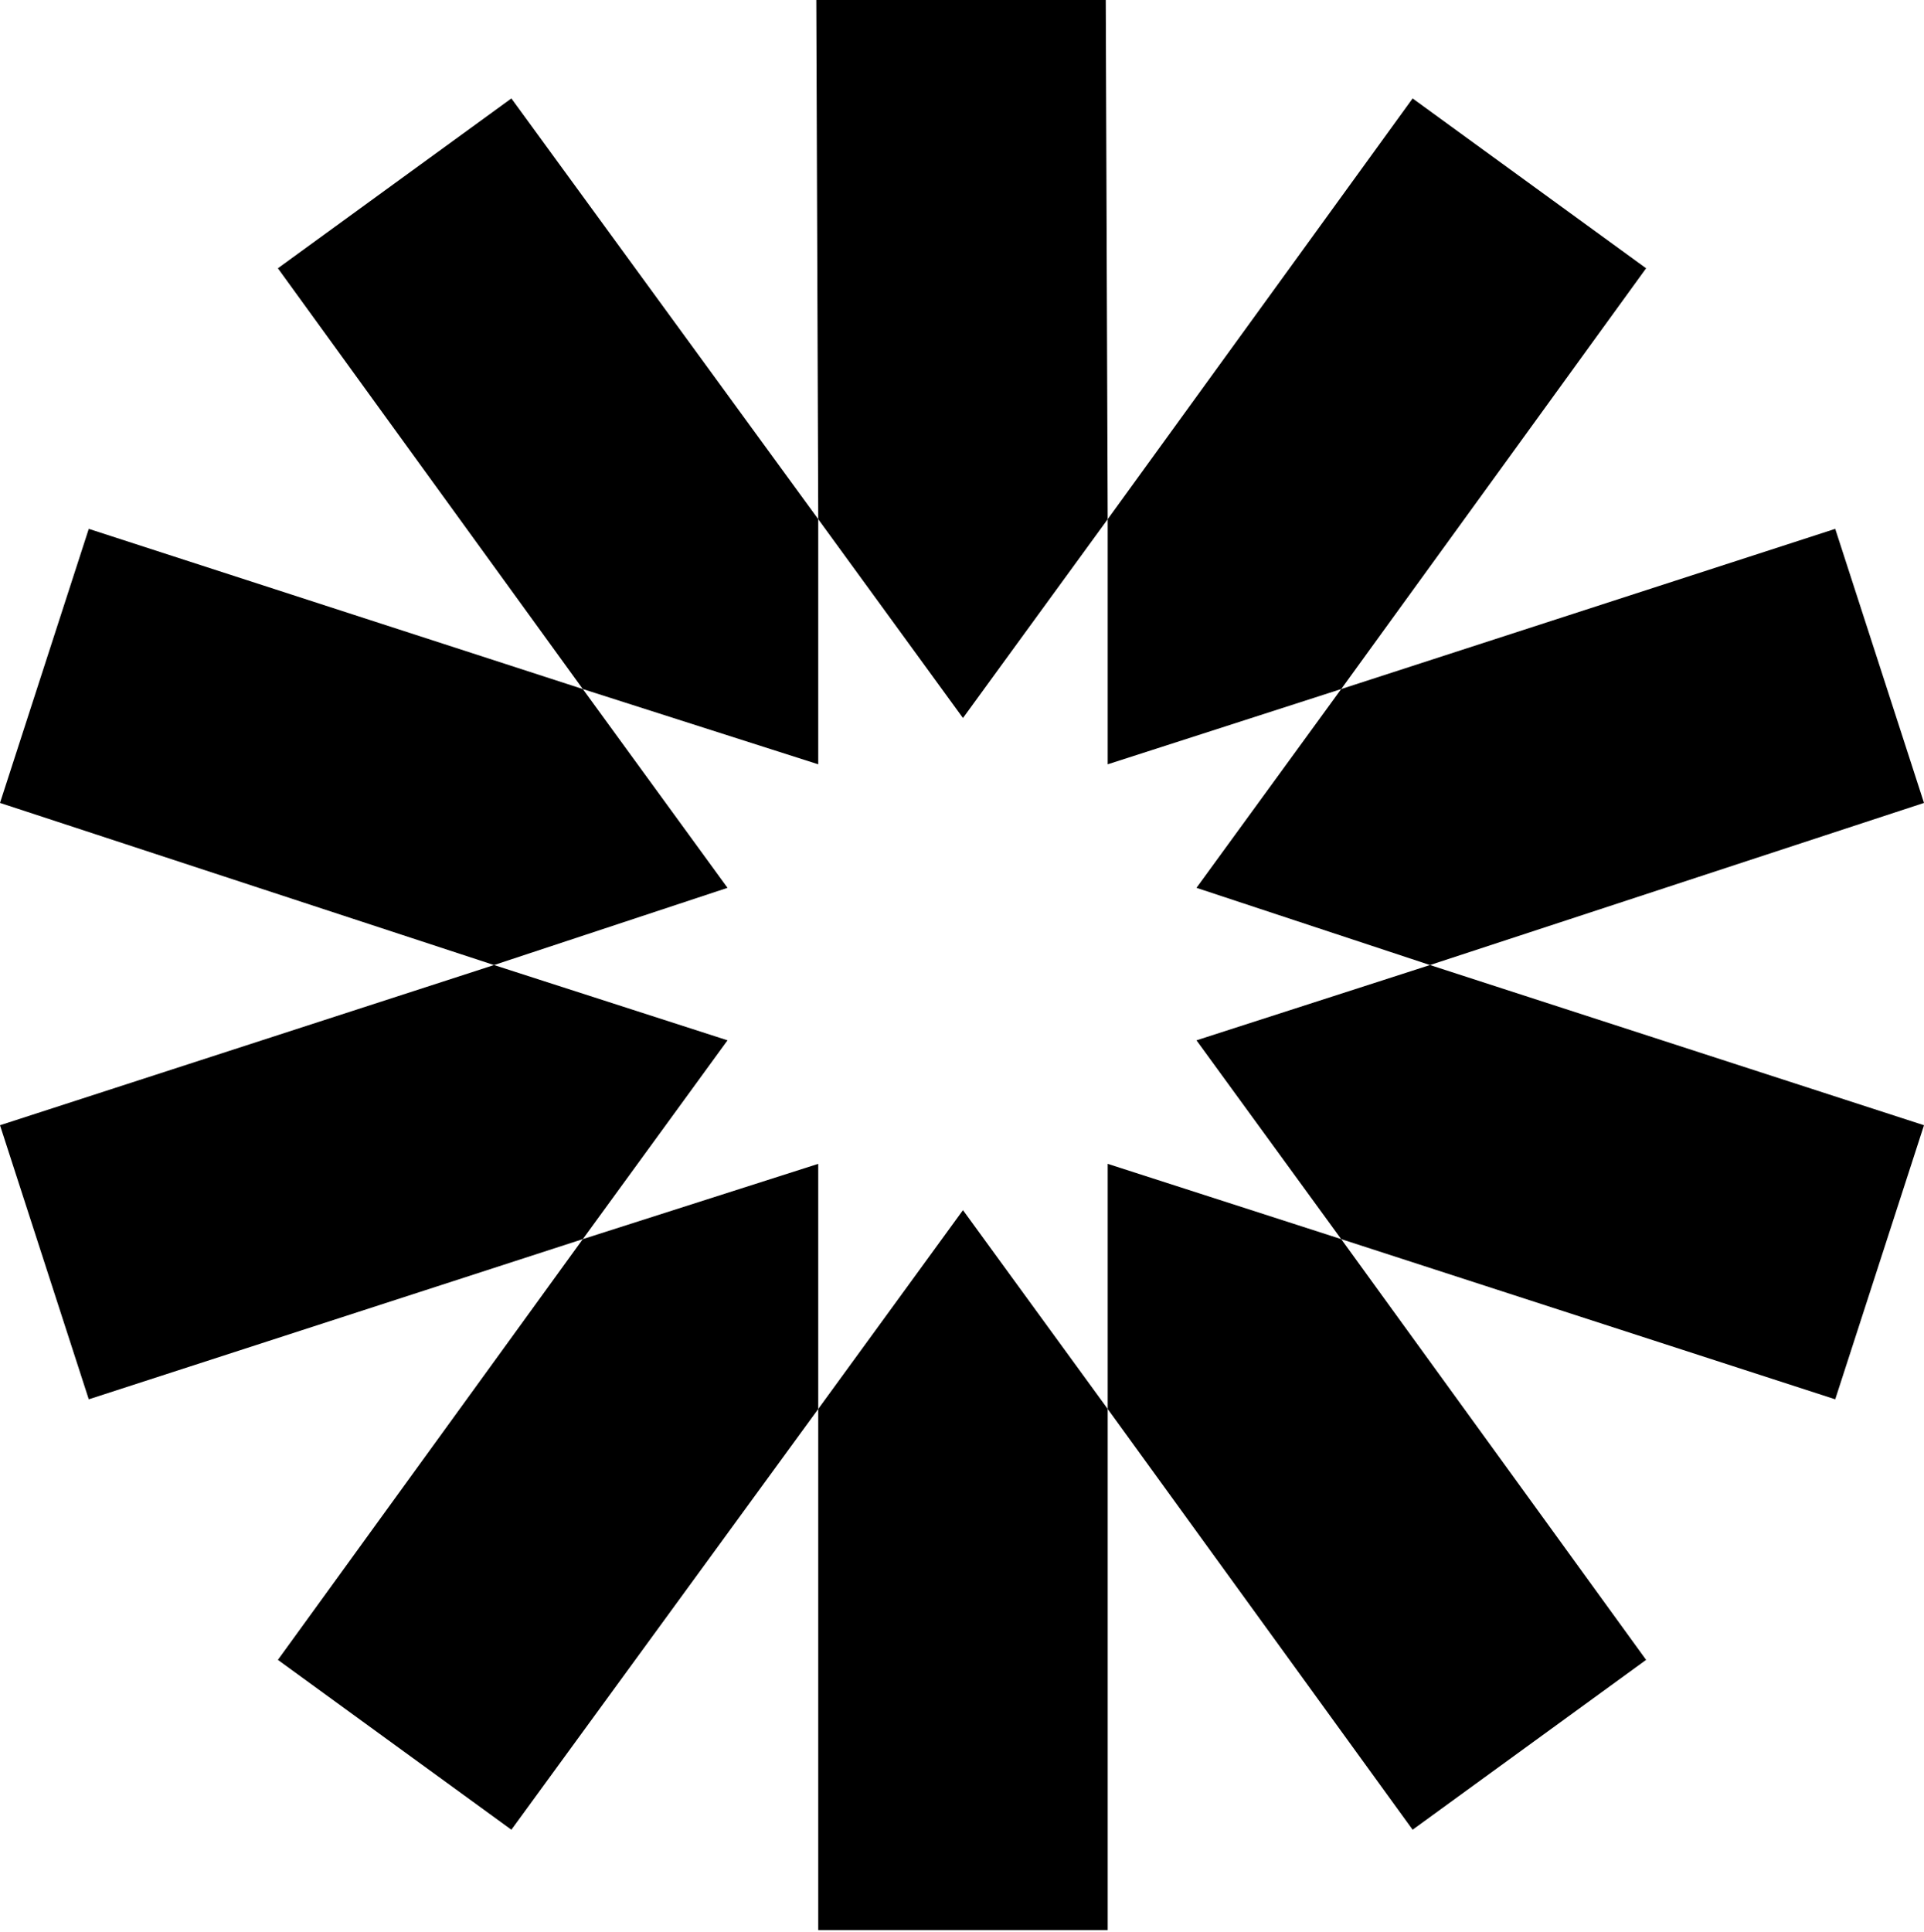 <?xml version="1.0" encoding="UTF-8"?>
<svg width="256px" height="257px" viewBox="0 0 256 257" version="1.1" xmlns="http://www.w3.org/2000/svg" xmlns:xlink="http://www.w3.org/1999/xlink" preserveAspectRatio="xMidYMid">
    <title>JWT</title>
    <g>
				<polygon fill="black" points="147.386 69.071 147.129 -1.0975284e-14 108.614 -1.0975284e-14 108.871 69.071 128.128 95.519"></polygon>
				<polygon fill="black" points="108.871 187.442 108.871 256.77 147.386 256.77 147.386 187.442 128.128 160.995"></polygon>
				<polygon fill="black" points="147.386 187.442 187.956 243.418 219.025 220.822 178.455 164.847 147.386 154.832"></polygon>
				<polygon fill="black" points="108.871 69.071 68.044 13.095 36.975 35.691 77.545 91.667 108.871 101.681"></polygon>
				<polygon fill="black" points="77.545 91.667 11.811 70.355 3.70594005e-15 106.816 65.733 128.385 96.802 118.114"></polygon>
				<polygon fill="black" points="159.198 138.399 178.455 164.847 244.189 186.158 256 149.697 190.267 128.385"></polygon>
				<polygon fill="black" points="190.267 128.385 256 106.816 244.189 70.355 178.455 91.667 159.198 118.114"></polygon>
				<polygon fill="black" points="65.733 128.385 3.70594005e-15 149.697 11.811 186.158 77.545 164.847 96.802 138.399"></polygon>
				<polygon fill="black" points="77.545 164.847 36.975 220.822 68.044 243.418 108.871 187.442 108.871 154.832"></polygon>
				<polygon fill="black" points="178.455 91.667 219.025 35.691 187.956 13.095 147.386 69.071 147.386 101.681"></polygon>
    </g>
</svg>
